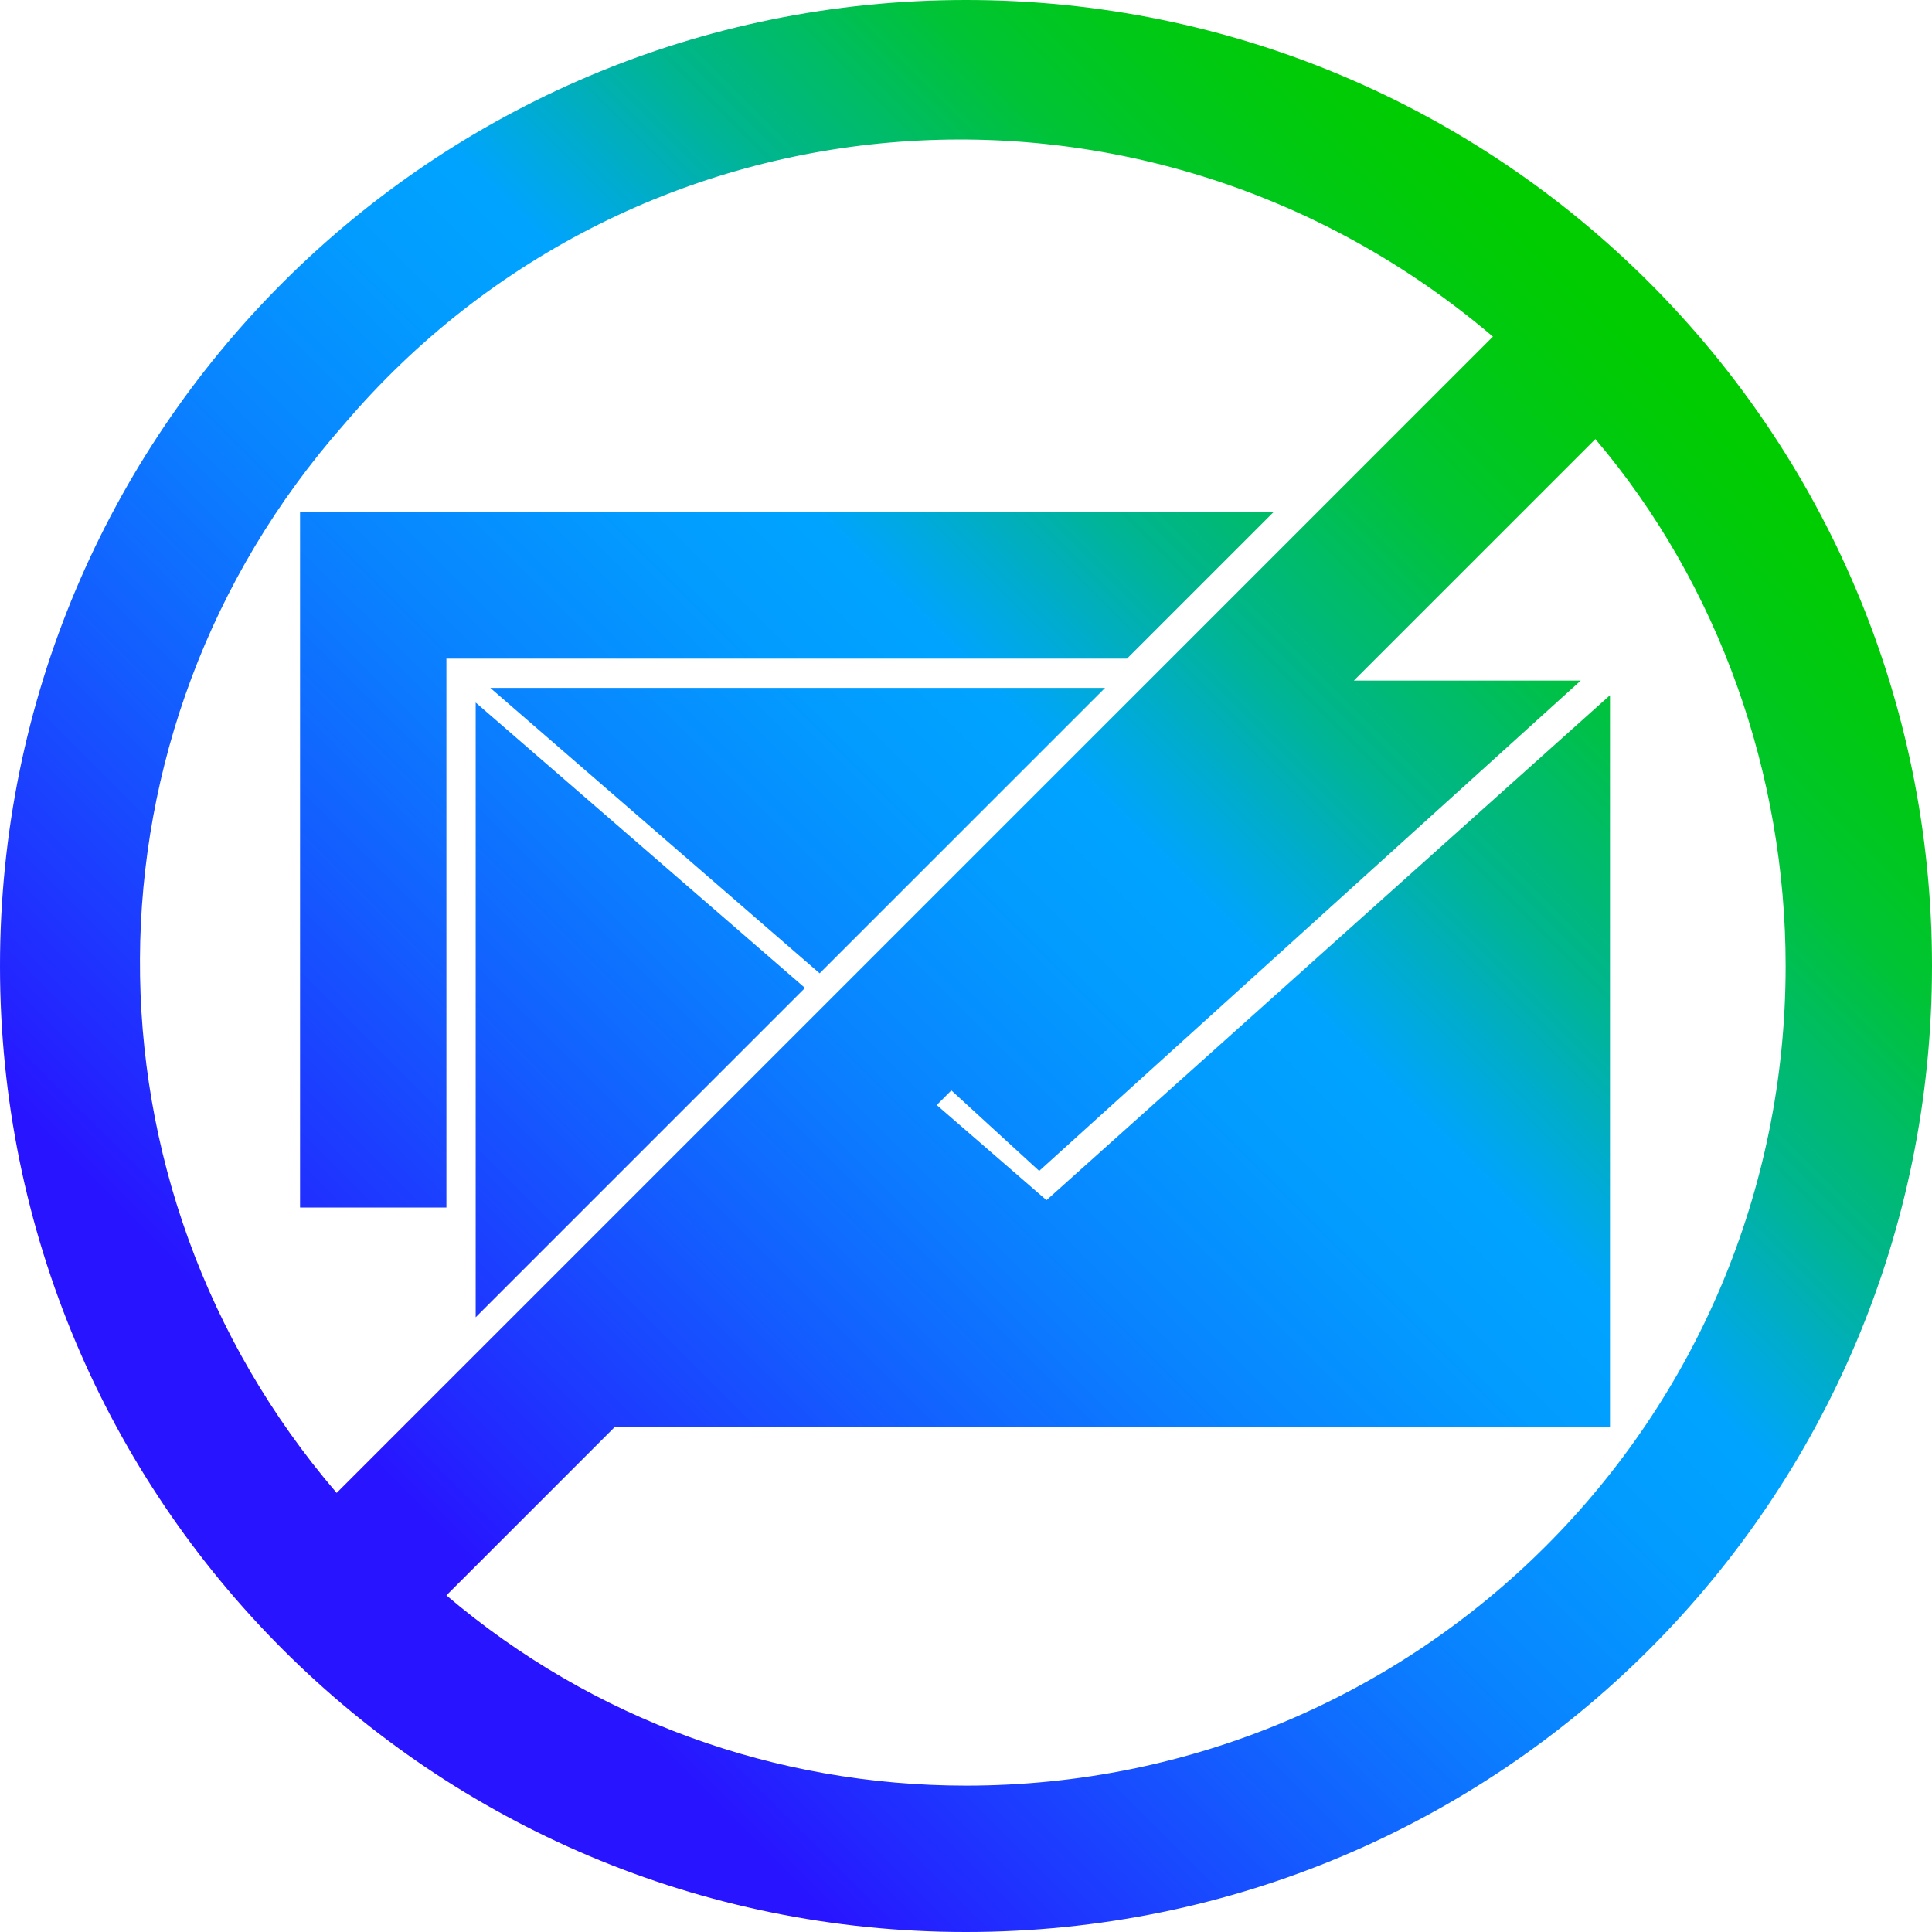 <?xml version="1.0" encoding="utf-8"?>
<!-- Generator: Adobe Illustrator 26.4.1, SVG Export Plug-In . SVG Version: 6.00 Build 0)  -->
<svg version="1.1" id="Layer_1" xmlns="http://www.w3.org/2000/svg" xmlns:xlink="http://www.w3.org/1999/xlink" x="0px" y="0px"
	 viewBox="0 0 26.4 26.4" style="enable-background:new 0 0 26.4 26.4;" xml:space="preserve">
<style type="text/css">
	.st0{fill:url(#SVGID_1_);}
</style>
<g id="Layer_1_00000046306759805083789060000003123993182852240023_">
	
		<linearGradient id="SVGID_1_" gradientUnits="userSpaceOnUse" x1="3.873" y1="6.591" x2="22.564" y2="25.292" gradientTransform="matrix(1 0 0 -1 0 29.16)">
		<stop  offset="0.1" style="stop-color:#2814FF"/>
		<stop  offset="0.14" style="stop-color:#2324FF"/>
		<stop  offset="0.3" style="stop-color:#145BFF"/>
		<stop  offset="0.43" style="stop-color:#0983FF"/>
		<stop  offset="0.54" style="stop-color:#029BFF"/>
		<stop  offset="0.61" style="stop-color:#00A4FF"/>
		<stop  offset="0.66" style="stop-color:#00ACCE"/>
		<stop  offset="0.72" style="stop-color:#00B590"/>
		<stop  offset="0.79" style="stop-color:#00BD5D"/>
		<stop  offset="0.84" style="stop-color:#00C434"/>
		<stop  offset="0.9" style="stop-color:#00C818"/>
		<stop  offset="0.95" style="stop-color:#00CB06"/>
		<stop  offset="0.98" style="stop-color:#00CC00"/>
	</linearGradient>
	<path class="st0" d="M6.7,9.4h8.4l-3.9,3.9L6.7,9.4z M6.5,18l4.5-4.5L6.5,9.6V18z M4.1,16.5h2V9h9.3l2-2H4.1L4.1,16.5z M13.2,26.4
		C5.9,26.4,0,20.5,0,13.2S5.9,0,13.2,0s13.2,5.9,13.2,13.2C26.4,20.5,20.5,26.4,13.2,26.4z M13.2,24.4c6.2,0,11.2-5,11.2-11.2
		c0-2.6-0.9-5.2-2.6-7.2l-3.3,3.3h3.1L14.2,16L13,14.9l-0.2,0.2l1.5,1.3L22,9.5v10H8.4l-2.3,2.3C8.1,23.5,10.6,24.4,13.2,24.4
		L13.2,24.4z M20.4,4.6c-4.7-4-11.7-3.5-15.7,1.2C1,10,1,16.2,4.6,20.4l6.6-6.6l0,0L20.4,4.6z"/>
</g>
</svg>
